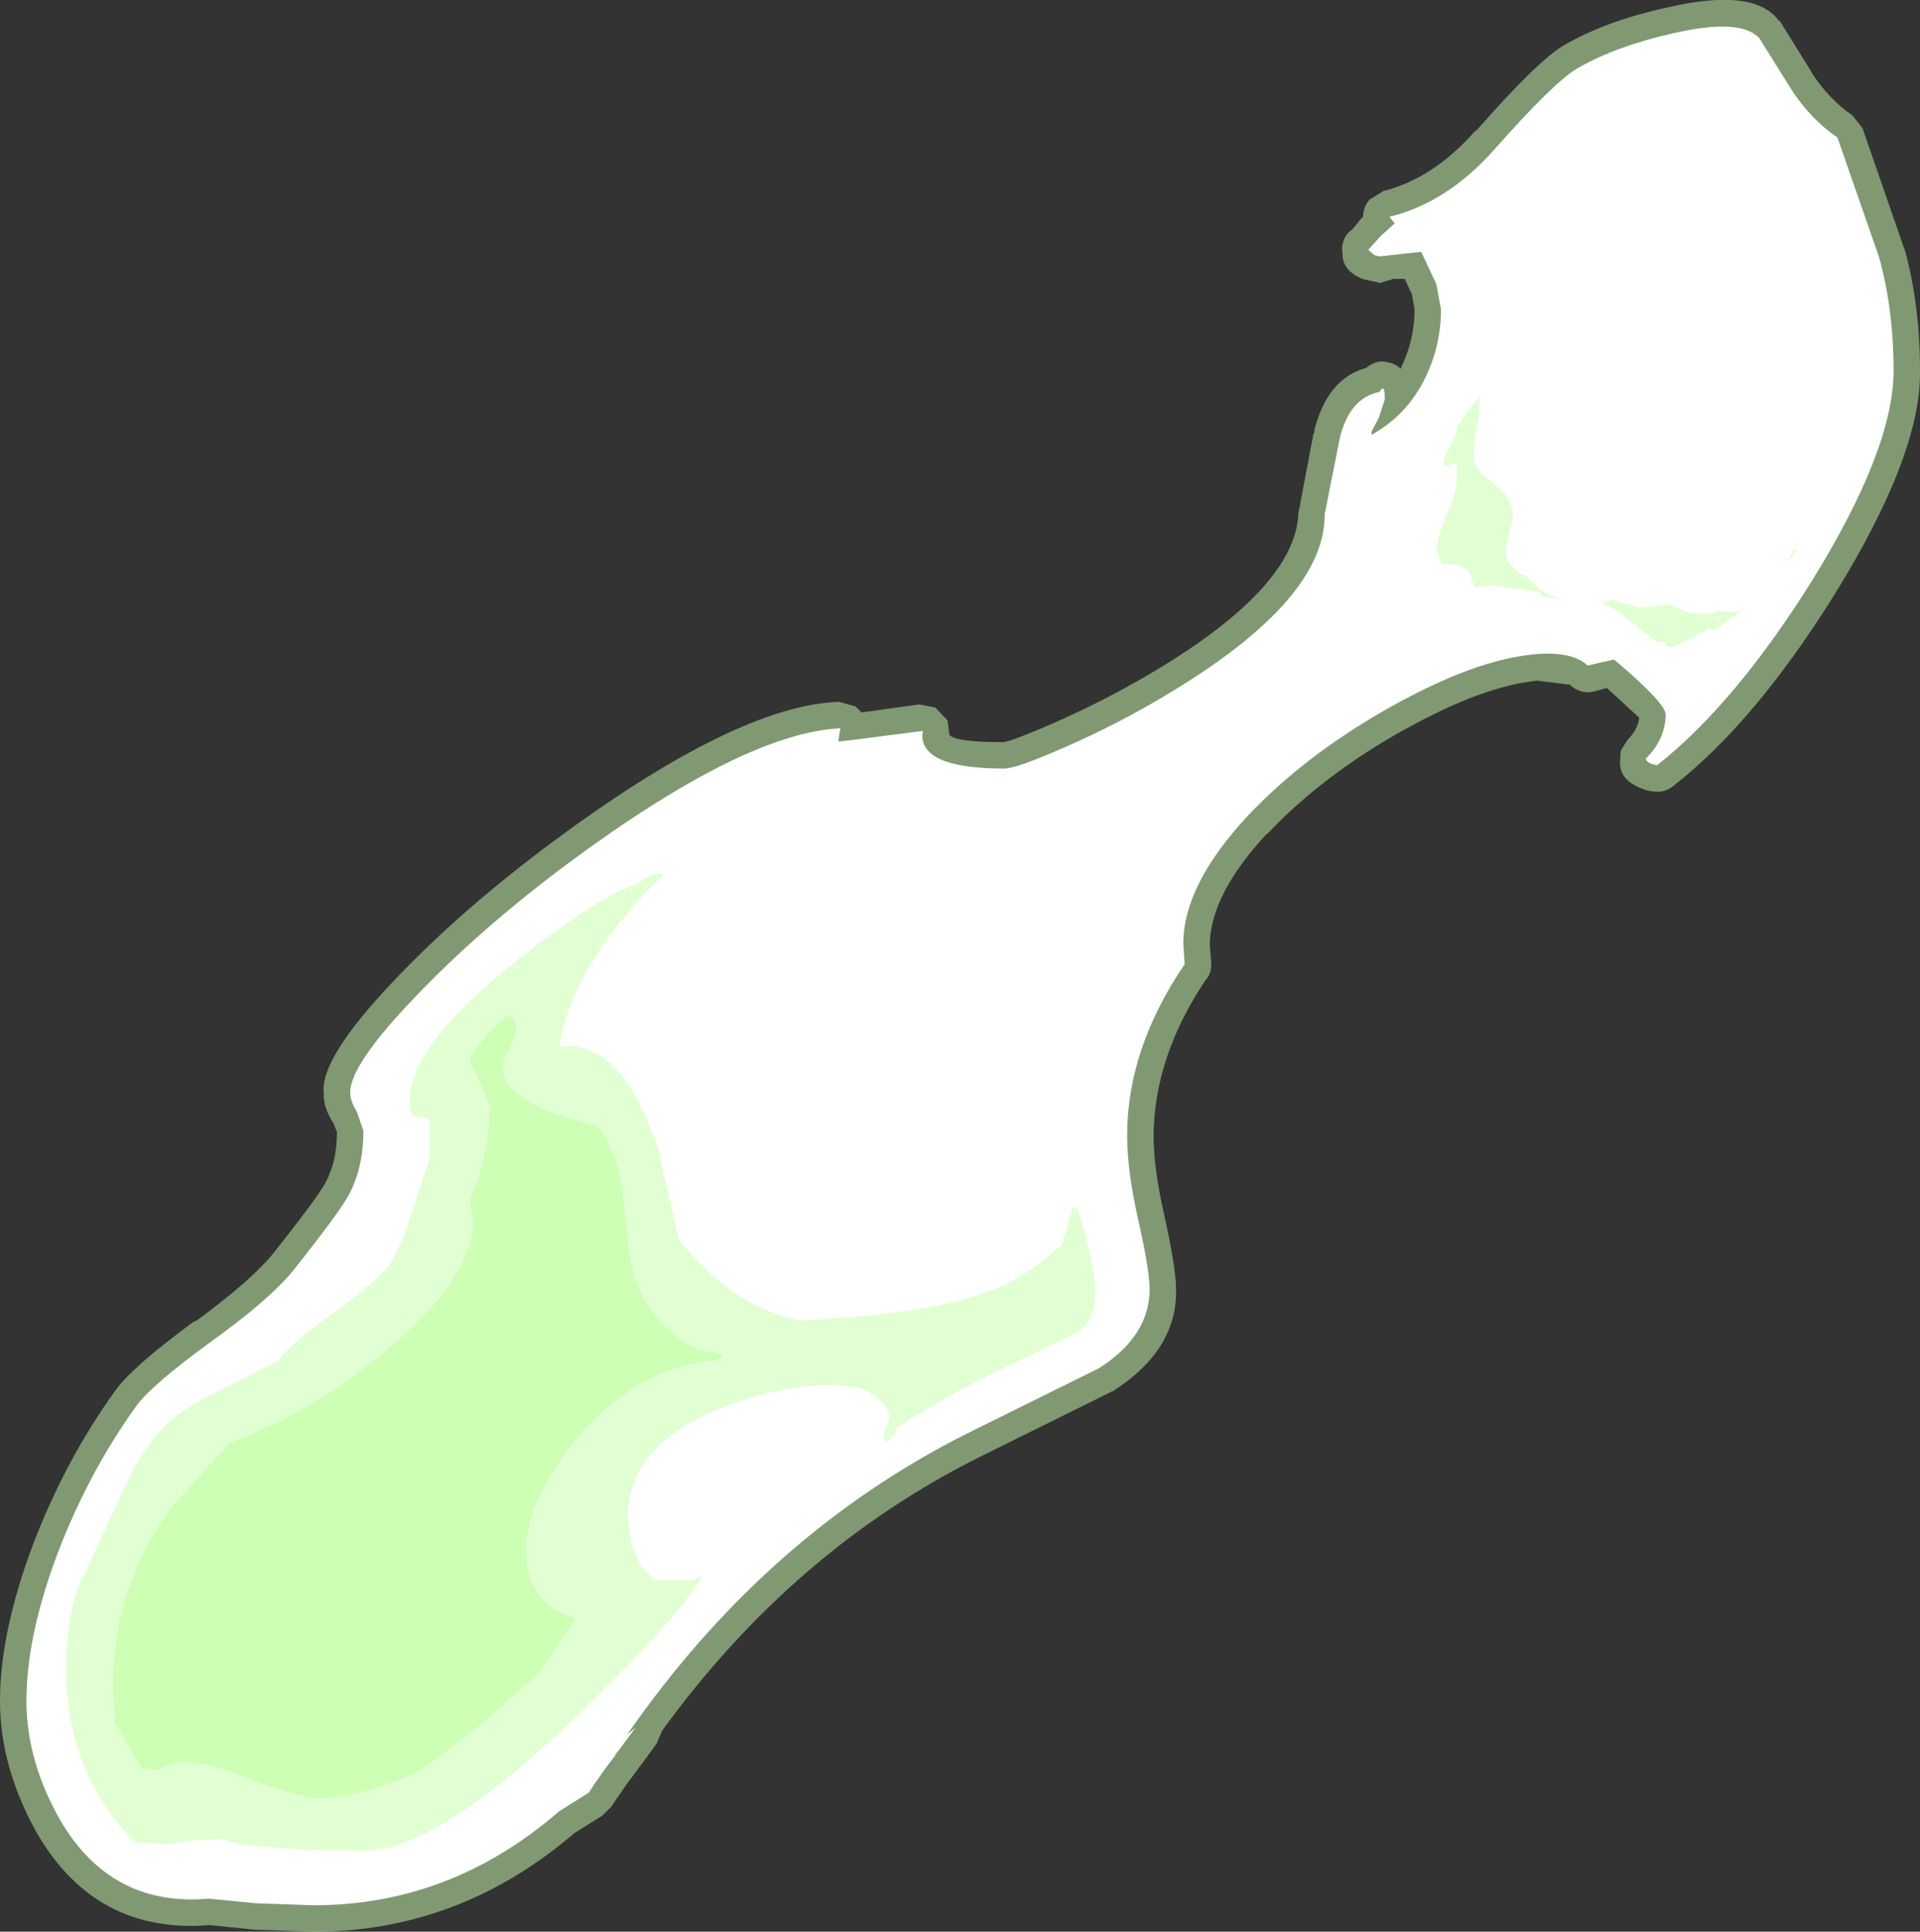 <?xml version="1.0" encoding="UTF-8" standalone="no"?>
<svg xmlns:ffdec="https://www.free-decompiler.com/flash" xmlns:xlink="http://www.w3.org/1999/xlink" ffdec:objectType="shape" height="146.15px" width="145.3px" xmlns="http://www.w3.org/2000/svg">
  <rect width="100%" height="100%" fill="#333333" stroke="none"/>
  <g transform="matrix(1.0, 0.0, 0.0, 1.0, 24.0, 122.45)">
    <path d="M87.8 -112.65 Q92.45 -117.95 94.4 -119.05 97.6 -120.9 102.25 -121.9 108.75 -123.4 110.6 -120.9 L110.65 -120.85 110.7 -120.85 113.0 -117.15 113.05 -117.1 113.05 -117.05 113.1 -116.95 Q114.4 -114.95 116.2 -113.7 L116.95 -112.75 120.1 -103.65 120.15 -103.55 Q121.3 -99.35 121.3 -94.4 121.4 -88.1 114.85 -77.5 108.8 -67.8 102.65 -63.0 102.1 -62.55 101.45 -62.55 100.75 -62.55 100.1 -62.85 98.55 -63.5 98.6 -64.8 L98.65 -65.6 98.65 -65.65 99.15 -66.45 Q99.95 -67.25 100.05 -68.15 L97.6 -70.4 96.7 -70.15 96.65 -70.15 Q96.15 -70.0 95.65 -70.15 95.15 -70.3 94.8 -70.65 L92.35 -70.95 Q88.2 -70.55 82.3 -67.25 L82.1 -67.15 Q76.05 -63.75 71.9 -59.35 L71.9 -59.4 Q67.65 -54.85 67.55 -51.05 L67.55 -51.0 67.65 -49.75 Q67.75 -49.0 67.3 -48.35 L67.3 -48.4 Q63.35 -42.55 63.3 -36.55 63.3 -34.05 64.1 -30.55 65.0 -26.5 65.0 -24.9 65.1 -20.35 60.3 -17.25 L60.25 -17.2 60.05 -17.15 60.1 -17.15 50.2 -12.25 Q36.05 -5.2 26.1 8.5 L25.7 9.45 24.5 11.1 24.45 11.15 24.2 11.5 23.45 12.5 22.8 13.45 22.65 13.65 22.3 14.2 21.55 14.95 21.45 15.0 19.45 16.25 19.4 16.3 Q10.7 23.7 -0.25 23.7 L-4.7 23.55 -8.1 23.2 -8.15 23.2 Q-16.75 23.9 -21.2 16.25 -24.0 11.25 -24.0 6.25 -24.0 1.05 -21.5 -5.6 -19.05 -12.0 -15.3 -17.2 -14.1 -18.95 -9.35 -22.45 L-9.1 -22.55 Q-4.9 -25.65 -3.3 -27.65 0.0 -31.8 0.65 -33.0 1.5 -34.6 1.5 -36.8 L1.3 -37.3 1.3 -37.35 Q0.45 -38.65 0.5 -39.75 0.2 -42.4 5.95 -48.4 10.9 -53.6 17.75 -58.7 31.75 -69.1 39.5 -69.35 L40.75 -69.0 40.8 -68.95 41.2 -68.55 45.55 -69.15 45.6 -69.15 46.85 -68.9 46.8 -68.9 47.7 -67.95 47.85 -66.85 Q48.3 -66.3 51.95 -66.3 52.65 -66.4 55.75 -67.75 59.95 -69.6 63.75 -71.9 73.95 -78.1 74.25 -83.5 L74.25 -83.6 74.4 -84.3 74.4 -84.35 75.4 -89.65 75.45 -89.7 75.5 -89.85 75.45 -89.85 Q76.45 -93.8 79.35 -94.6 L79.45 -94.65 79.5 -94.7 Q80.25 -95.25 80.95 -95.05 81.5 -95.0 82.0 -94.55 L82.1 -94.8 Q83.05 -96.8 83.05 -99.05 L82.85 -100.2 82.8 -100.3 82.3 -101.35 81.45 -101.35 80.45 -101.05 80.4 -101.05 79.1 -101.35 Q77.55 -102.0 77.6 -103.3 77.5 -103.8 77.7 -104.3 77.9 -104.8 78.35 -105.1 L78.95 -105.85 79.1 -106.0 79.15 -106.05 79.15 -106.15 Q79.2 -106.8 79.6 -107.3 L79.65 -107.35 80.7 -108.0 Q84.45 -108.95 87.6 -112.5 L87.8 -112.65" fill="#cdffb4" fill-opacity="0.502" fill-rule="evenodd" stroke="none"/>
    <path d="M81.15 -106.05 Q85.5 -107.1 89.1 -111.15 93.6 -116.25 95.4 -117.3 98.4 -119.0 102.7 -119.95 107.75 -121.1 109.15 -119.55 L111.3 -116.1 Q112.85 -113.55 115.05 -112.05 L118.2 -103.0 Q119.3 -99.05 119.3 -94.4 119.3 -88.5 113.15 -78.55 107.3 -69.2 101.4 -64.55 L101.0 -64.65 Q100.6 -64.8 100.55 -65.05 102.05 -66.55 102.05 -68.4 102.05 -69.25 98.15 -72.55 L96.15 -72.1 Q94.95 -73.2 92.15 -72.95 87.65 -72.55 81.3 -69.0 74.85 -65.4 70.45 -60.75 65.55 -55.5 65.55 -51.05 L65.65 -49.5 Q61.3 -43.1 61.3 -36.55 61.3 -33.85 62.15 -30.1 63.0 -26.35 63.0 -24.9 63.0 -21.4 59.2 -18.95 L49.3 -14.05 Q34.0 -6.4 23.45 8.8 L24.1 8.25 22.85 9.95 22.5 10.35 22.65 10.25 21.85 11.3 21.0 12.5 20.55 13.2 20.5 13.2 20.45 13.25 18.3 14.6 Q10.1 21.7 -0.25 21.7 L-4.6 21.55 -8.2 21.2 Q-15.6 21.85 -19.45 15.25 -22.0 10.75 -22.0 6.25 -22.0 1.35 -19.65 -4.9 -17.3 -11.05 -13.7 -16.05 -12.55 -17.65 -8.15 -20.85 -3.5 -24.2 -1.75 -26.4 1.7 -30.75 2.4 -32.05 3.5 -34.1 3.5 -36.9 L3.0 -38.35 Q2.5 -39.15 2.5 -39.8 2.5 -41.9 7.4 -47.0 12.25 -52.1 18.95 -57.1 32.3 -67.0 39.6 -67.35 L39.5 -66.75 39.45 -66.35 40.0 -66.4 45.85 -67.15 45.8 -66.8 Q45.8 -64.3 52.0 -64.3 52.9 -64.3 56.55 -65.9 60.9 -67.8 64.8 -70.2 76.25 -77.15 76.25 -83.5 L76.25 -83.6 76.3 -83.8 77.4 -89.35 Q78.15 -92.35 80.4 -92.8 80.8 -93.5 80.8 -92.25 L80.35 -90.85 79.8 -89.8 79.8 -89.55 Q82.55 -91.1 83.9 -93.95 85.05 -96.35 85.05 -99.05 L84.7 -100.95 83.55 -103.4 80.4 -103.05 80.0 -103.15 79.55 -103.55 80.5 -104.6 81.55 -105.55 81.15 -106.05" fill="#ffffff" fill-rule="evenodd" stroke="none"/>
    <path d="M21.0 -49.95 Q18.75 -46.35 18.35 -43.25 L19.0 -43.3 Q23.15 -43.3 25.75 -35.7 L27.4 -28.6 28.9 -26.9 Q32.4 -23.4 36.5 -22.55 48.15 -23.05 52.7 -25.6 54.6 -26.65 56.4 -28.35 L57.15 -31.05 57.55 -31.05 Q58.9 -26.6 58.9 -24.65 58.9 -22.55 57.55 -21.65 L51.15 -18.55 Q47.4 -16.7 43.8 -14.4 L43.75 -13.9 43.0 -13.3 42.9 -13.8 42.85 -13.8 43.3 -15.15 Q43.3 -16.2 41.5 -17.3 37.4 -18.4 31.05 -16.1 23.5 -13.3 23.5 -7.5 L23.8 -5.65 24.4 -4.15 24.35 -4.1 24.55 -3.95 25.5 -2.9 28.5 -2.9 29.15 -3.2 Q27.35 -0.05 19.8 7.25 9.1 17.6 3.5 17.6 L-1.1 17.5 -5.0 17.2 -6.0 17.05 -7.2 16.7 -9.25 16.8 -11.5 17.1 -13.75 16.95 Q-16.45 14.4 -17.85 10.6 -19.0 7.4 -19.0 4.0 -19.0 0.0 -18.0 -2.55 L-14.5 -10.05 Q-13.5 -12.3 -12.3 -13.7 -10.7 -15.65 -8.25 -16.8 L-2.95 -19.5 Q-2.0 -20.8 1.0 -22.95 4.75 -25.65 5.55 -26.9 6.4 -28.25 7.2 -30.8 L8.5 -34.8 8.5 -37.8 7.25 -38.05 7.05 -38.25 7.0 -39.15 Q7.0 -43.45 15.4 -50.0 21.65 -54.85 24.2 -55.55 25.35 -56.5 26.25 -56.3 23.05 -53.25 21.0 -49.95 M105.95 -75.6 L106.5 -76.0 105.8 -75.65 105.95 -75.6 M103.3 -76.3 Q103.95 -76.0 104.5 -76.0 L105.5 -76.0 105.95 -76.25 106.0 -76.25 107.1 -76.15 107.7 -76.2 105.75 -74.75 105.3 -74.9 104.1 -74.2 102.6 -73.5 102.1 -73.55 102.0 -73.75 102.2 -73.85 101.35 -73.9 98.2 -76.35 97.15 -76.8 97.95 -77.1 100.0 -76.5 101.05 -76.55 102.25 -76.75 103.3 -76.3 M111.8 -80.95 L111.95 -80.75 111.2 -79.85 111.8 -80.95 M85.35 -87.2 Q85.25 -87.25 85.25 -87.65 L86.15 -89.55 86.4 -90.4 86.9 -91.0 87.2 -91.55 88.0 -92.5 87.95 -91.2 88.0 -91.25 Q87.5 -89.05 87.5 -87.8 87.5 -87.0 89.0 -85.9 90.5 -84.75 90.5 -83.3 L90.2 -82.05 89.9 -80.8 90.1 -80.0 91.0 -79.0 91.45 -78.9 92.5 -77.9 Q93.25 -77.4 94.15 -77.1 L92.75 -77.35 92.4 -77.65 89.1 -78.15 87.6 -78.05 87.2 -79.15 Q86.7 -79.75 85.1 -79.8 L84.9 -80.3 Q84.75 -80.6 84.75 -81.0 84.75 -81.85 85.5 -83.5 86.25 -85.15 86.25 -86.25 L86.25 -87.1 Q86.15 -87.65 85.75 -87.25 L85.35 -87.2" fill="#e2ffd4" fill-rule="evenodd" stroke="none"/>
    <path d="M23.55 -28.2 Q24.15 -22.6 28.9 -20.3 30.55 -20.15 30.65 -19.8 L30.4 -19.55 Q24.25 -19.1 19.7 -13.65 15.8 -8.95 15.8 -5.1 15.8 -2.95 17.0 -1.55 17.95 -0.45 19.55 0.0 L16.8 4.1 12.75 7.75 8.4 11.1 Q6.05 12.6 2.0 13.45 L0.0 13.65 Q-2.5 13.2 -6.1 11.75 -10.1 10.2 -12.0 11.45 L-13.25 11.35 -15.3 7.9 -15.45 5.15 Q-15.45 -2.35 -11.0 -8.45 L-6.65 -13.25 Q-0.2 -15.7 5.15 -20.2 11.8 -25.8 11.8 -30.05 L11.55 -31.65 Q13.05 -35.05 13.05 -38.8 L12.3 -40.65 Q11.55 -42.05 11.55 -42.25 11.55 -42.55 12.6 -43.85 13.75 -45.25 14.55 -45.65 L14.95 -45.35 15.05 -44.35 14.55 -43.05 Q14.05 -42.35 14.05 -41.75 14.05 -38.9 21.15 -37.3 22.6 -35.45 23.05 -32.8 L23.55 -28.2" fill="#cdffb4" fill-rule="evenodd" stroke="none"/>
  </g>
</svg>
